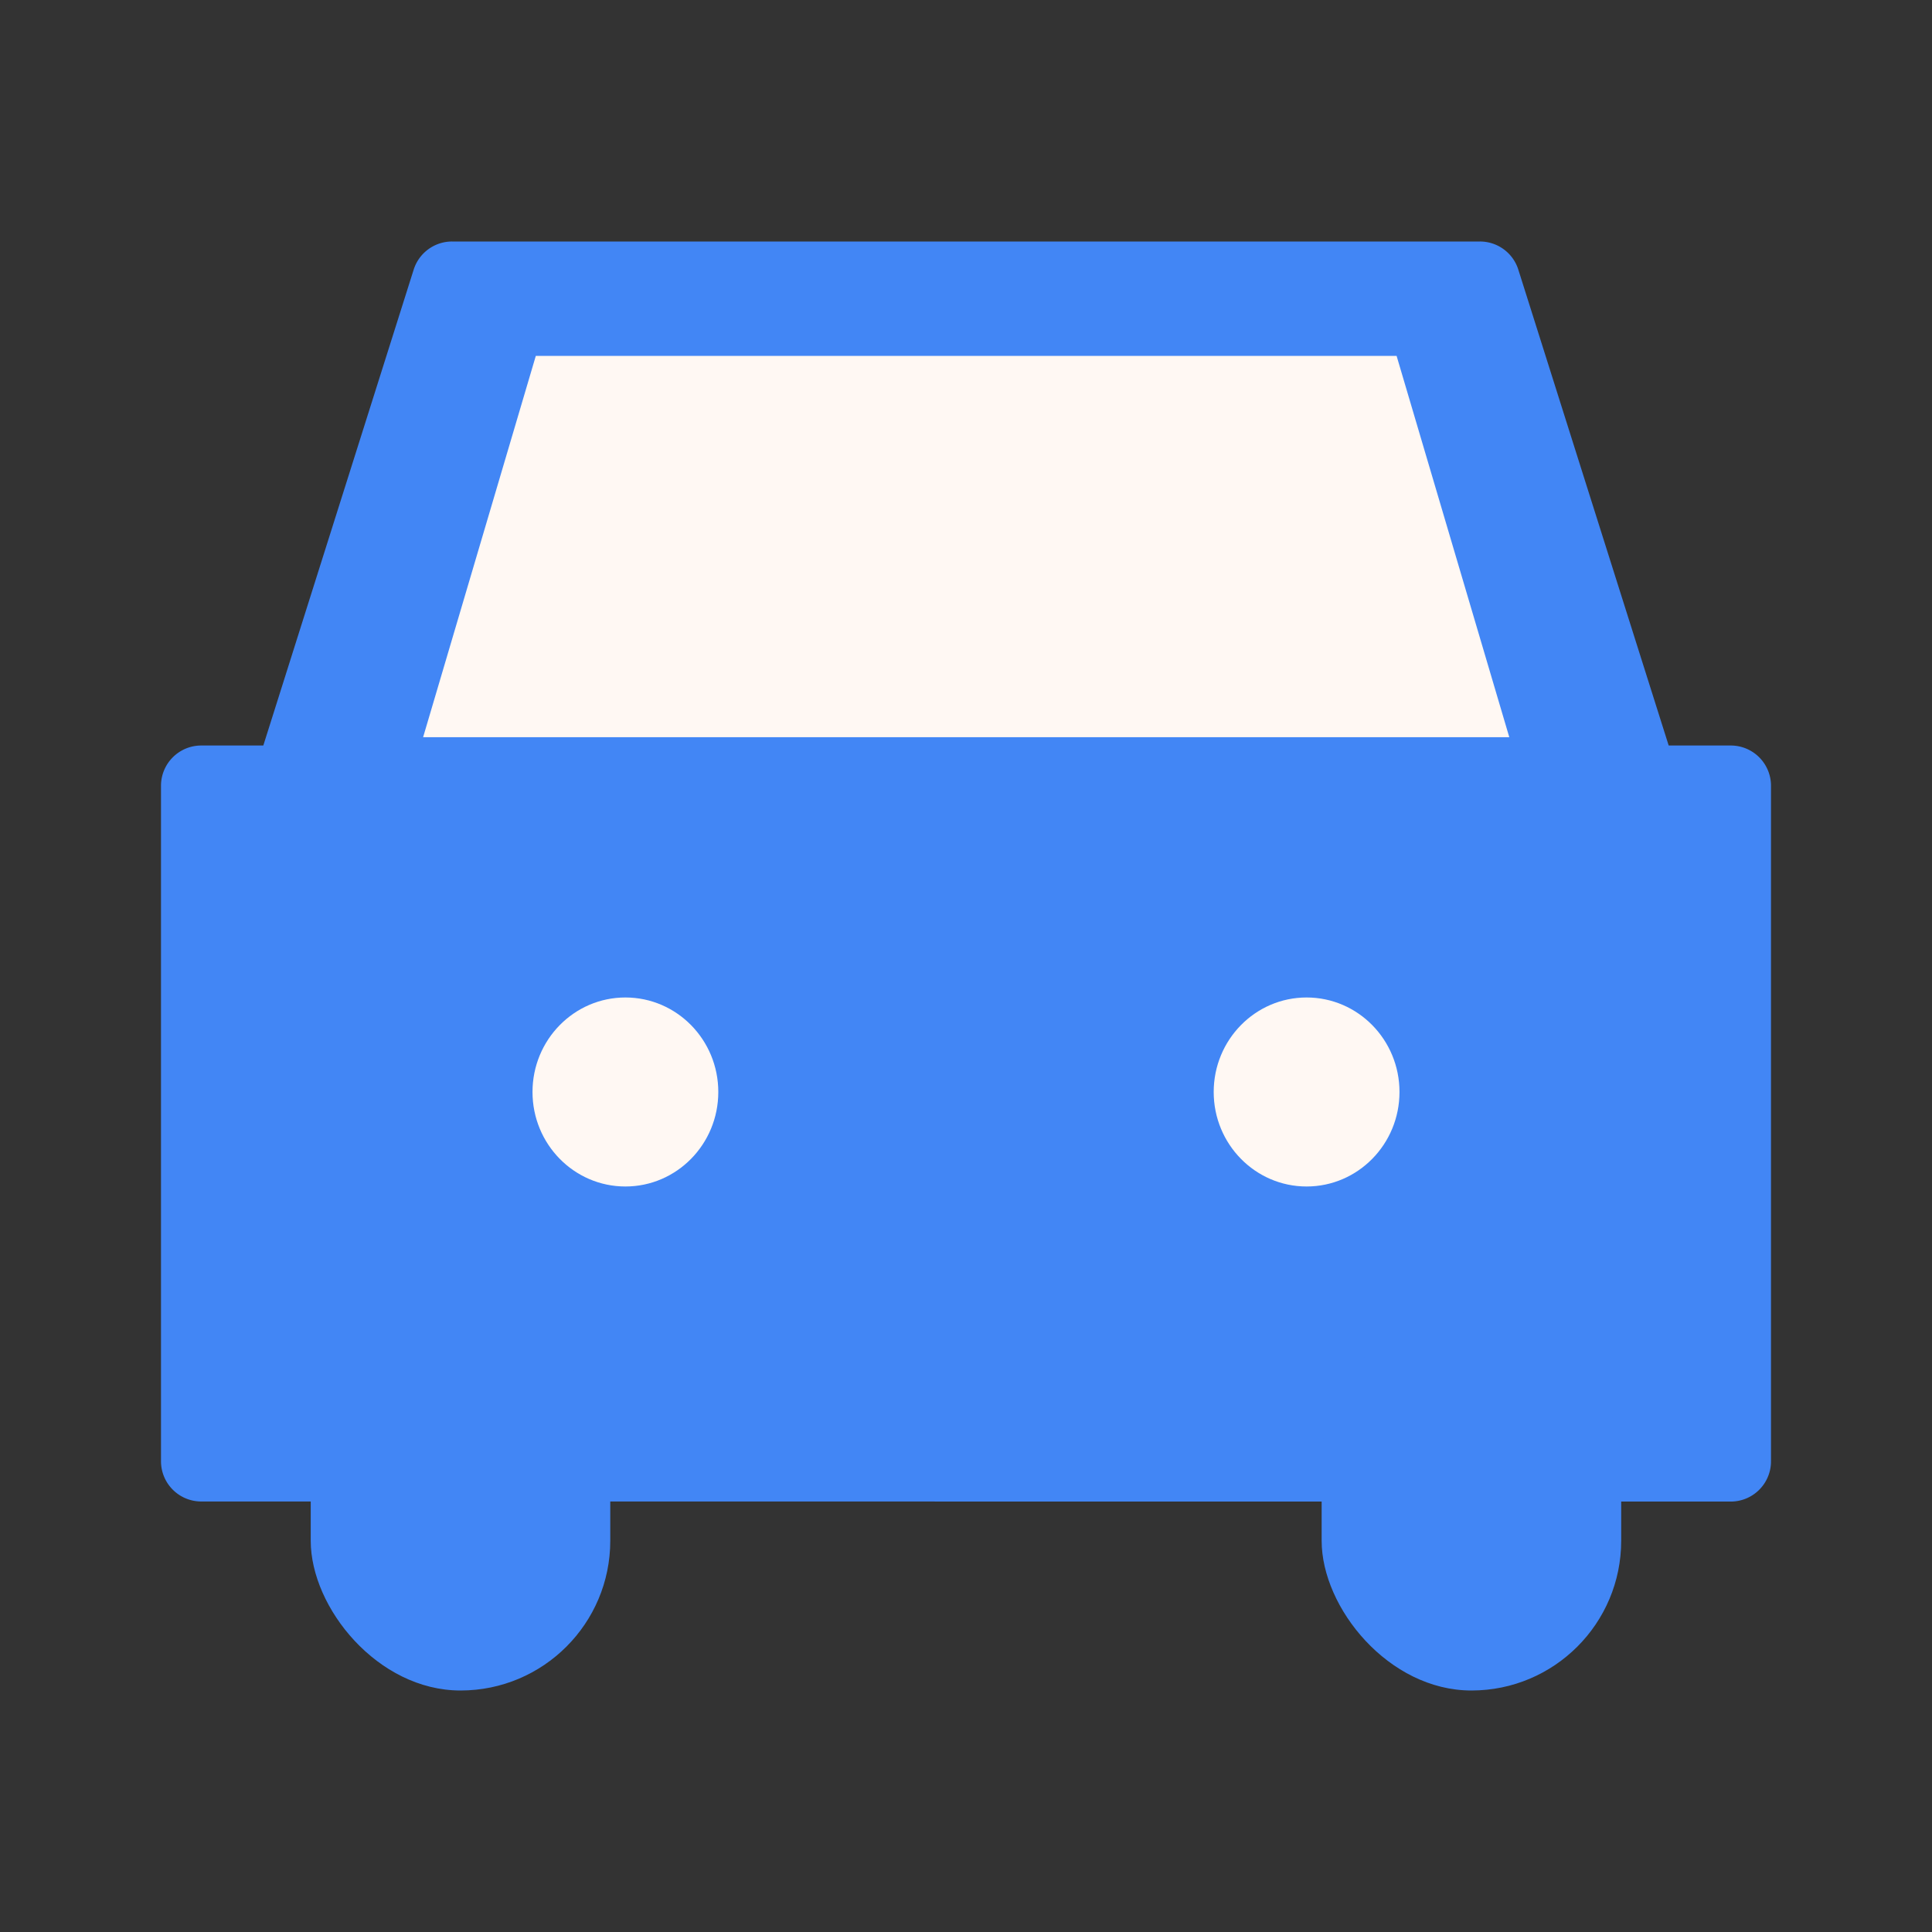 <svg id="Frame_3" data-name="Frame 3" xmlns="http://www.w3.org/2000/svg" xmlns:xlink="http://www.w3.org/1999/xlink" width="24" height="24" viewBox="0 0 24 24">
  <rect x="0" y="0" width="24" height="24" fill="#333333" stroke="none"/>
  <defs>
    <clipPath id="clip-path">
      <rect id="Frame_3_Background_Mask_" data-name="Frame 3 (Background/Mask)" width="24" height="24" fill="none"/>
    </clipPath>
  </defs>
  <rect id="Frame_3_Background_Mask_2" data-name="Frame 3 (Background/Mask)" width="24" height="24" fill="none"/>
  <g id="Frame_3-2" data-name="Frame 3" clip-path="url(#clip-path)">
    <g id="Group_1759" data-name="Group 1759" transform="translate(2 3)">
      <path id="Union" d="M.5,15.652a.5.5,0,0,1-.5-.5V6.761a.5.5,0,0,1,.5-.5h.771L3.139.349A.5.5,0,0,1,3.616,0H16.384a.5.5,0,0,1,.477.349l1.868,5.912H19.5a.5.5,0,0,1,.5.5v8.392a.5.5,0,0,1-.5.5Z" fill="#4286f5"/>
      <path id="Rectangle_663" data-name="Rectangle 663" d="M12.093,0l1.4,4.737H0L1.4,0Z" transform="translate(3.256 1.421)" fill="#fff8f3"/>
      <ellipse id="Ellipse_109" data-name="Ellipse 109" cx="1.154" cy="1.174" rx="1.154" ry="1.174" transform="translate(4.615 9.391)" fill="#fff8f3"/>
      <ellipse id="Ellipse_110" data-name="Ellipse 110" cx="1.154" cy="1.174" rx="1.154" ry="1.174" transform="translate(13.077 9.391)" fill="#fff8f3"/>
      <rect id="Rectangle_660" data-name="Rectangle 660" width="3.721" height="4.696" rx="1.86" transform="translate(1.86 13.304)" fill="#4286f5"/>
      <rect id="Rectangle_661" data-name="Rectangle 661" width="3.721" height="4.696" rx="1.86" transform="translate(14.418 13.304)" fill="#4286f5"/>
    </g>
  </g>
</svg>
